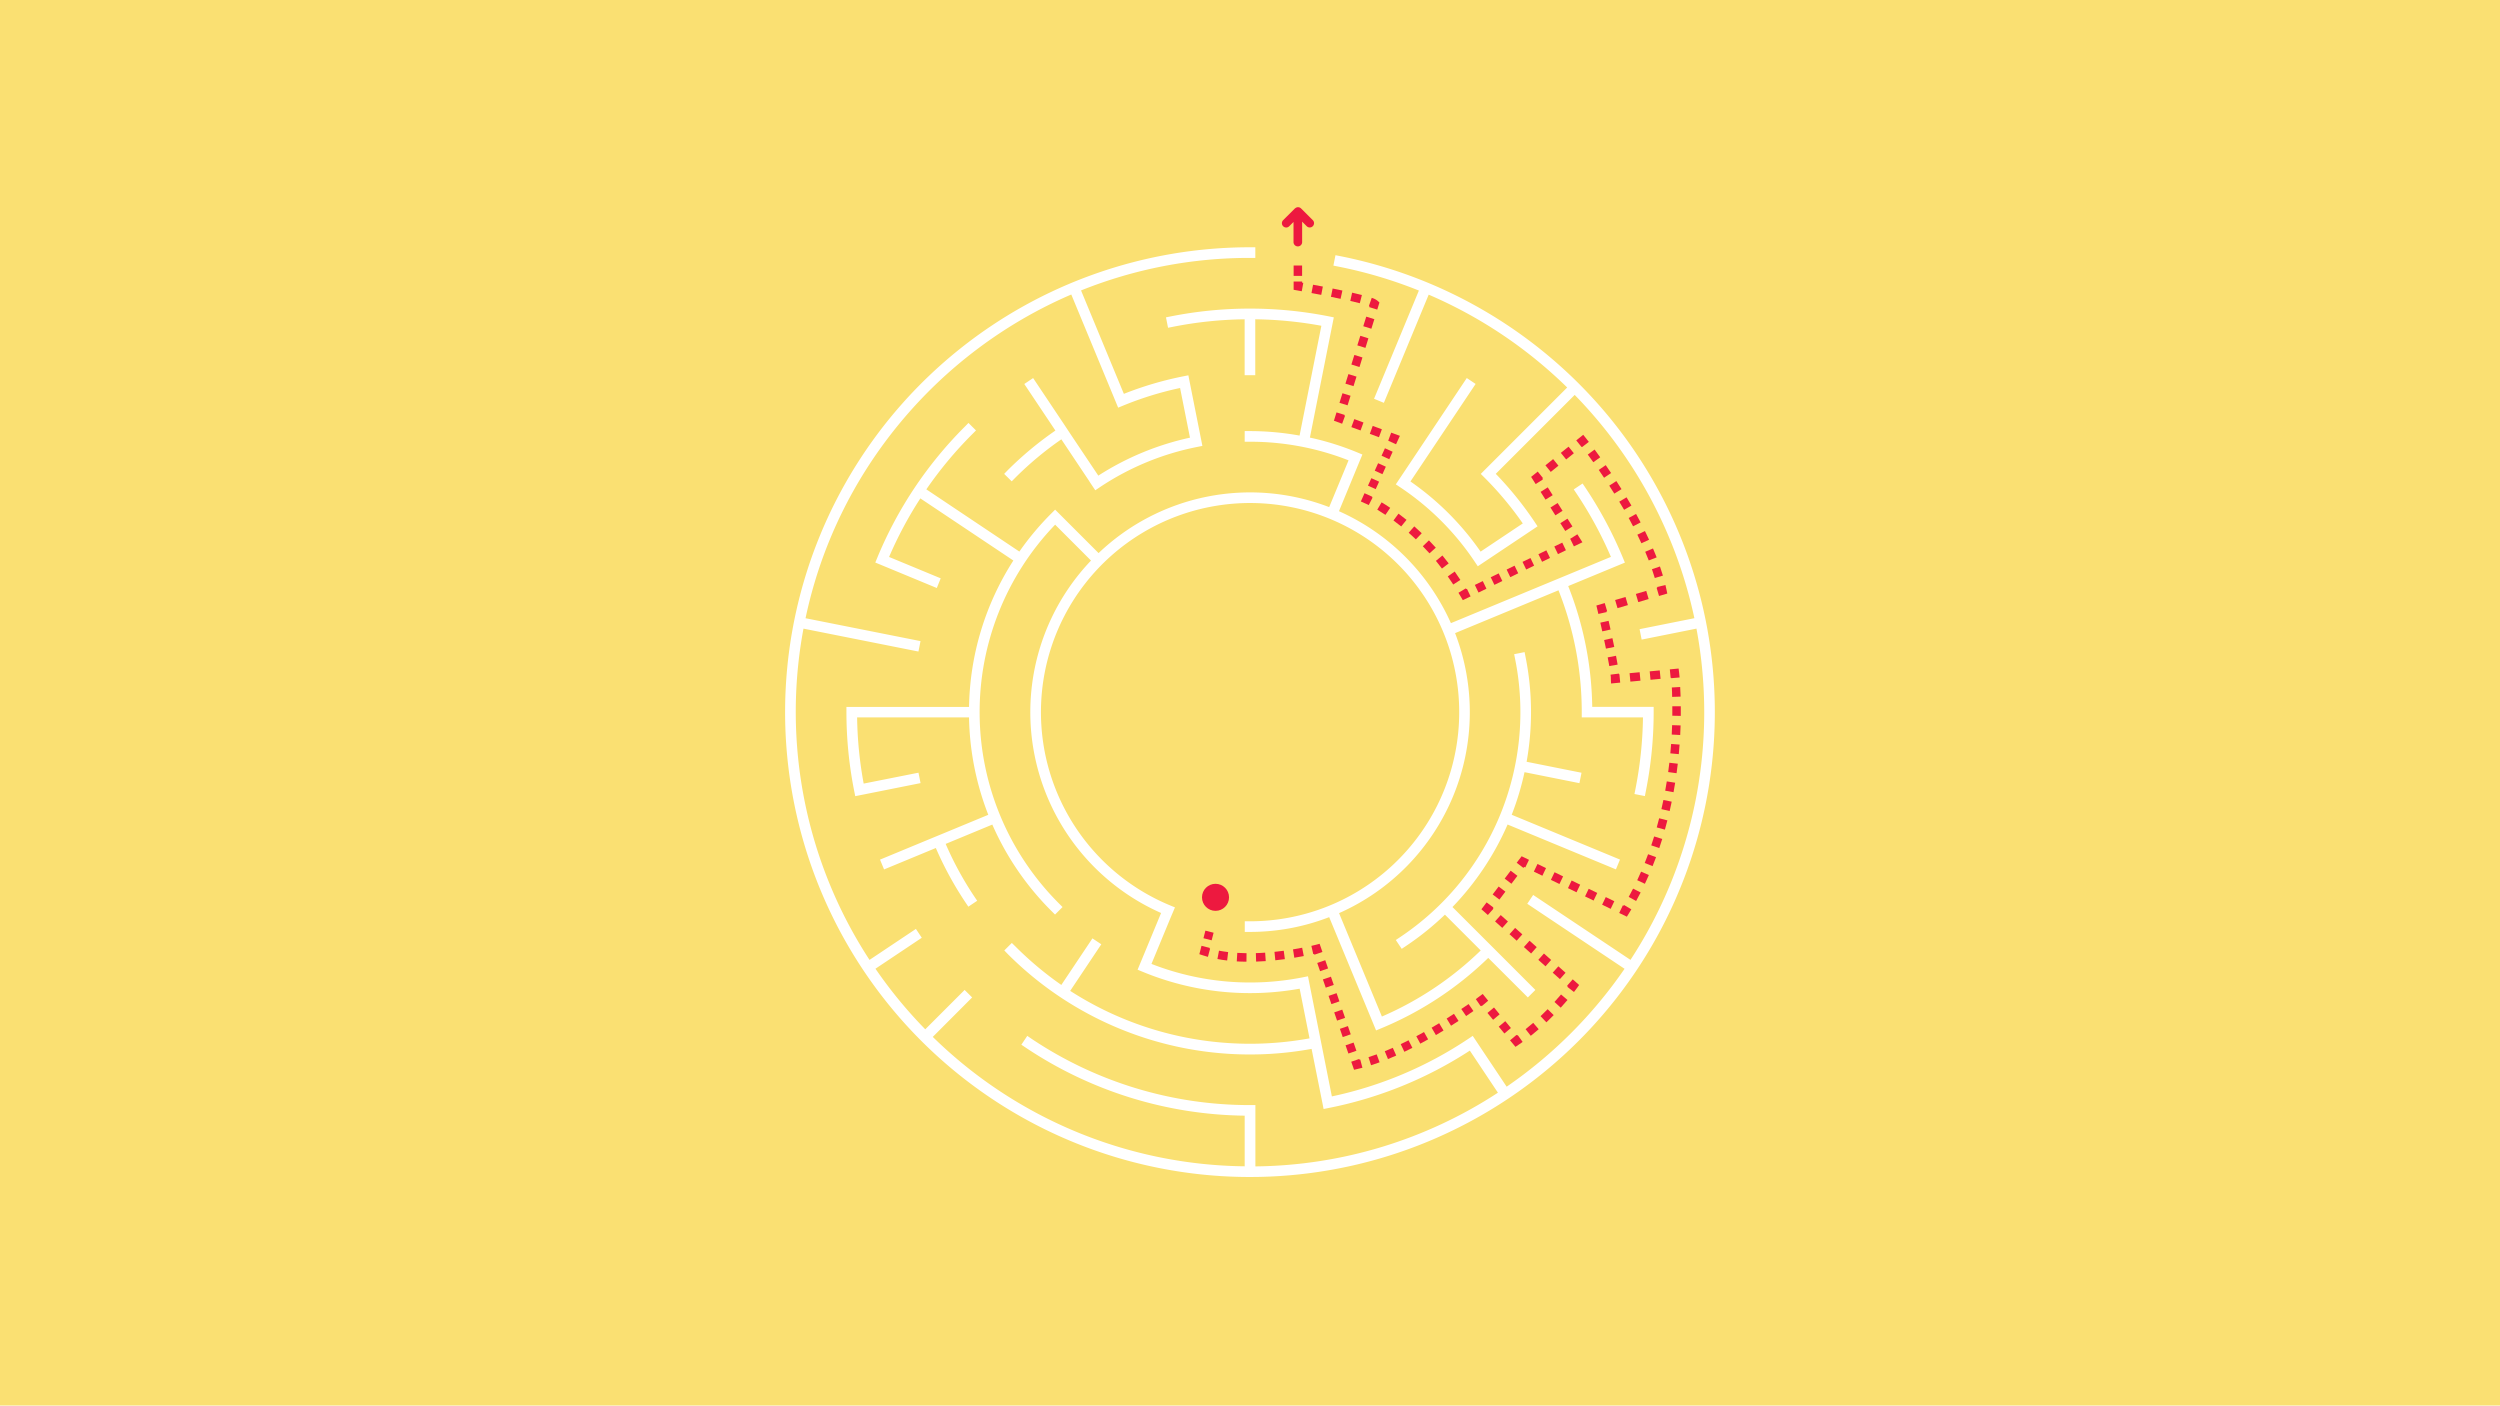 <svg id="Layer_1" data-name="Layer 1" xmlns="http://www.w3.org/2000/svg" viewBox="0 0 1366 768"><defs><style>.cls-1{fill:#fae072;}.cls-2{fill:#fff;}.cls-3{fill:#ed193f;}</style></defs><title>twitterArtboard 1</title><rect class="cls-1" width="1366" height="768"/><path class="cls-2" d="M879.35,228a254.68,254.68,0,0,0-146.8-88l-2.85-.56-1.13,5.69,2.85.57a246.57,246.57,0,0,1,43.86,13.06l-24.5,59.13,5.37,2.22L780.64,161a248,248,0,0,1,75.67,50.73l-43.1,43.1h0l-4.11,4.11,2,2A182.35,182.35,0,0,1,832.05,286L809,301.4a152.76,152.76,0,0,0-38.33-38.33l35.61-53.28-4.83-3.23L765.9,259.82h0l-3.23,4.83,2.42,1.61A146.9,146.9,0,0,1,805.85,307l1.62,2.41,2.41-1.61h0l27.84-18.6h0l2.41-1.62-1.61-2.41a188.69,188.69,0,0,0-21.23-26.27l43.12-43.12a249,249,0,0,1,65.4,122l-29.94,6,1.13,5.7,29.94-6a247.35,247.35,0,0,1-36.05,181L837.72,489l-3.23,4.83,53.17,35.52a250.35,250.35,0,0,1-64.42,64.42l-15.31-22.92h0L804.7,566l-2.41,1.62a213.68,213.68,0,0,1-74.56,31.46l-12.49-62.79-.56-2.85-2.85.57a147.92,147.92,0,0,1-82.67-7.33l10.57-25.53h0L642,495.8l-2.69-1.11a114.27,114.27,0,1,1,43.73,8.7h-2.9v5.81H683a119.58,119.58,0,0,0,43.26-8.07l23.41,56.53h0l2.22,5.37,2.69-1.12a185.94,185.94,0,0,0,58.6-38.51L834.82,545l4.11-4.1-21.62-21.63-4.1-4.1-19.58-19.57a153.09,153.09,0,0,0,30.12-45.08l59.19,24.51,2.22-5.36L826,445.19a152.74,152.74,0,0,0,7-23.27l30,6,1.14-5.69-30-6a153.65,153.65,0,0,0-.54-57.07l-.56-2.85-5.7,1.14.56,2.85A147.74,147.74,0,0,1,765.09,512l-2.42,1.62,3.23,4.83,2.42-1.62a154.2,154.2,0,0,0,21.19-17.06l19.56,19.56a180,180,0,0,1-54,36.11l-23.41-56.5a120.07,120.07,0,0,0,63.4-153l56.5-23.4a180.22,180.22,0,0,1,12.71,66.65V392h33.45a216.12,216.12,0,0,1-4.09,39l-.57,2.85,5.7,1.13.56-2.85a221,221,0,0,0,4.24-43v-2.9H870a186,186,0,0,0-13.13-66l25.6-10.6h0l5.37-2.22-1.11-2.69a221.85,221.85,0,0,0-20.38-38.12l-1.62-2.42-4.83,3.23,1.62,2.42a215.1,215.1,0,0,1,18.69,34.45l-87.43,36.21a120.86,120.86,0,0,0-61.17-61.17L743,251.75l1.41-3.4-2.68-1.11a153.7,153.7,0,0,0-26-8.15l11.93-60h0l1.13-5.69-2.85-.57a221.65,221.65,0,0,0-86,0l-2.85.57,1.13,5.69,2.85-.56a214.23,214.23,0,0,1,39-4.07V205h5.81V174.46A214.38,214.38,0,0,1,722,178l-11.92,60A153,153,0,0,0,683,235.55h-2.9v5.81H683a146.88,146.88,0,0,1,53.85,10.17l-10.59,25.56a120,120,0,0,0-126,25.12l-19.63-19.63h0l-4.11-4.11-2.05,2.06a154,154,0,0,0-17.49,20.85l-50.83-34a214.51,214.51,0,0,1,25.08-30.13l2.05-2.06-4.11-4.1-2,2.05a219.45,219.45,0,0,0-47.8,71.54l-1.11,2.69,5.36,2.22h0l28.25,11.7L514,316l-28.21-11.68a215.36,215.36,0,0,1,17.09-32l50.82,33.95a152.42,152.42,0,0,0-24.21,80h-67v2.9a221,221,0,0,0,4.24,43l.57,2.85,5.69-1.13h0l30-6-1.13-5.69-29.95,5.95A214.61,214.61,0,0,1,468.33,392h61.15A153.45,153.45,0,0,0,540,445.21l-25.52,10.57h0L509.09,458h0l-28.25,11.7,2.22,5.36,28.28-11.71A188.41,188.41,0,0,0,527.48,493l1.62,2.41,4.83-3.23-1.62-2.41a181.88,181.88,0,0,1-15.6-28.66l25.49-10.56a153.37,153.37,0,0,0,32.22,47.12l2.05,2.05,4.11-4.11-2.05-2.05a147.74,147.74,0,0,1-2-206.88l19.6,19.61a120,120,0,0,0,38.29,192.57l-10.61,25.62h0l-2.23,5.36,2.68,1.11a153.38,153.38,0,0,0,85.87,9.27l5.4,27.14a181.31,181.31,0,0,1-130.78-25.95l17-25.45-4.84-3.23-17,25.44a183.73,183.73,0,0,1-25-20.94l-2.05-2-4.11,4.1,2,2.06a186.94,186.94,0,0,0,165.9,51.72l6,30h0l.56,2.85,2.85-.57a219.35,219.35,0,0,0,77.06-31.34l15.34,23a246.7,246.7,0,0,1-132.51,40.27V603.82H683a214,214,0,0,1-119.29-36.18L561.3,566l-3.23,4.83,2.42,1.62A219.75,219.75,0,0,0,680.1,609.6v27.67a247.35,247.35,0,0,1-170.43-70.71L531.18,545l-4.11-4.1-21.51,21.51a249,249,0,0,1-27.21-33.1l25.32-16.92-3.22-4.83-25.34,16.93a247.93,247.93,0,0,1-36.09-181L501.84,356l1.13-5.7-62.82-12.5c16.8-79.7,72-145.42,145.2-176.88l23.39,56.46h0l2.22,5.37,2.69-1.11A181.38,181.38,0,0,1,644.8,212l5.4,27.14a152.61,152.61,0,0,0-50.08,20.75l-15.39-23h0L581.5,232h0l-17-25.42-4.83,3.23,17,25.45a187.69,187.69,0,0,0-26,21.61l-2,2.06L552.8,263l2.05-2.06a181.57,181.57,0,0,1,25.07-20.89l15.35,23h0l0,.06,1.57,2.36h0l1.62,2.42,2.41-1.62a147.07,147.07,0,0,1,53.27-22.06l2.84-.57-.56-2.85h0l-.18-.88-.39-2h0l-5.4-27.14h0l-1.13-5.7-2.85.57a186.63,186.63,0,0,0-32.39,9.56l-23.4-56.5A246.72,246.72,0,0,1,683,140.92h2.91v-5.81H683A254,254,0,1,0,879.35,228Z"/><path class="cls-3" d="M707.71,113.8l0,0h0l-.07,0-.17.16-6.36,6.35a2.35,2.35,0,0,0,1.66,4,2.3,2.3,0,0,0,1.66-.69l2.35-2.34v10.84a2.36,2.36,0,1,0,4.71,0V121.11l2.5,2.5a2.35,2.35,0,0,0,4-1.67h0a2.31,2.31,0,0,0-.69-1.66l-6.36-6.35A2.36,2.36,0,0,0,707.71,113.8Z"/><circle class="cls-3" cx="664.16" cy="490.3" r="7.39"/><rect class="cls-3" x="706.84" y="145.08" width="4.63" height="5.66"/><path class="cls-3" d="M706.84,156.4v-2.57h4.64v.63l.63.12-.83,4.56-2.52-.46-1.92-.34Z"/><path class="cls-3" d="M716.6,160.12l.86-4.55c1.63.3,3.44.65,5.34,1l-.88,4.55C720,160.77,718.22,160.42,716.6,160.12Zm10.63,2.07.92-4.55c1.77.36,3.57.73,5.34,1.11l-1,4.53C730.77,162.91,729,162.54,727.23,162.19Zm10.57,2.24,1-4.52c2,.46,3.79.89,5.34,1.28L743,165.68C741.51,165.3,739.76,164.88,737.8,164.43Z"/><path class="cls-3" d="M748,167.12l1.51-4.38a9.36,9.36,0,0,1,3.11,1.54l1.11,1-1.2,3.89-4.43-1.38.18-.56Z"/><path class="cls-3" d="M731.89,220.1l1.63-5.24,4.42,1.38-1.62,5.23Zm3.25-10.47,1.63-5.23,4.42,1.38L739.57,211Zm3.25-10.46,1.63-5.23,4.42,1.37-1.62,5.23Zm3.25-10.46,1.63-5.23,4.42,1.37-1.62,5.23Zm3.25-10.47,1.63-5.23,4.42,1.38-1.62,5.23Z"/><polygon class="cls-3" points="728.85 229.89 730.27 225.33 734.69 226.7 734.58 227.05 734.93 227.18 733.34 231.53 728.85 229.89"/><path class="cls-3" d="M738.38,233.38,740,229l5,1.85-1.59,4.35Zm10.08,3.68,1.59-4.35,5,1.84-1.59,4.35Z"/><polygon class="cls-3" points="758.54 240.75 760.14 236.4 764.9 238.14 762.8 242.76 758.59 240.84 758.62 240.77 758.54 240.75"/><path class="cls-3" d="M747.46,265.36l1.86-4.09,4.22,1.92-1.86,4.08Zm3.71-8.17L753,253.1l4.22,1.91-1.85,4.09Zm3.71-8.18,1.85-4.08,4.22,1.91-1.85,4.09Z"/><path class="cls-3" d="M743.57,274l2-4.51,4.22,1.92-.12.27.32.16-2.11,4.13c-1.37-.7-2.16-1-2.17-1Z"/><path class="cls-3" d="M752.54,278.48l2.37-4c1.55.92,3.13,1.92,4.7,3L757,281.32C755.53,280.32,754,279.36,752.54,278.48Zm8.86,5.91,2.75-3.73c1.46,1.08,2.94,2.22,4.38,3.39l-2.91,3.6C764.23,286.53,762.81,285.43,761.4,284.39Zm8.3,6.7,3.06-3.48c1.37,1.21,2.75,2.47,4.08,3.74l-3.2,3.35C772.35,293.47,771,292.26,769.7,291.09Zm7.73,7.38,3.33-3.22c1.27,1.31,2.54,2.67,3.76,4l-3.45,3.09C779.89,301.06,778.66,299.74,777.43,298.47Zm7.13,8,3.57-2.95c1.16,1.41,2.32,2.87,3.43,4.32l-3.68,2.82C786.8,309.21,785.68,307.8,784.56,306.43Zm6.49,8.5,3.79-2.68c1,1.5,2.09,3,3.1,4.57l-3.88,2.53C793.09,317.86,792.07,316.37,791.05,314.93Z"/><path class="cls-3" d="M796.9,323.89l4-2.39.24.4.39-.19,2,4.17-4.25,2.05-1.08-1.86C797.76,325.34,797.34,324.61,796.9,323.89Z"/><path class="cls-3" d="M805.85,319.6l4.34-2.1,2,4.17-4.34,2.1Zm8.68-4.2,4.35-2.1,2,4.17-4.34,2.1Zm8.69-4.2,4.34-2.11,2,4.17-4.34,2.11ZM831.9,307l4.35-2.1,2,4.17-4.34,2.1Zm8.69-4.2,4.34-2.1,2,4.17-4.34,2.1Zm8.68-4.2,4.35-2.11,2,4.17-4.35,2.11Z"/><polygon class="cls-3" points="857.95 294.4 857.97 294.4 857.96 294.38 858.09 294.32 861.87 291.93 864.63 296.3 859.98 298.55 857.95 294.4"/><path class="cls-3" d="M841.78,268.76l3.91-2.47,2.7,4.27L844.47,273Zm5.39,8.55,3.92-2.47,2.69,4.27-3.92,2.47Zm5.39,8.55,3.92-2.47,2.7,4.27-3.92,2.47Z"/><polygon class="cls-3" points="836.61 260.57 840.21 257.66 843.12 261.26 842.72 261.58 843 262.02 839.08 264.49 836.61 260.57"/><path class="cls-3" d="M844.42,254.25l4.21-3.4,2.91,3.6-4.21,3.41Zm8.42-6.8,4.21-3.4,2.91,3.6-4.21,3.4Z"/><path class="cls-3" d="M861.26,240.64l3.81-3.08,1.45,1.82s.59.72,1.62,2.06l-3.68,2.83-.12-.16-.17.14Z"/><path class="cls-3" d="M867.56,248.38l3.73-2.75c1,1.37,2,2.79,3.07,4.23l-3.77,2.7C869.58,251.13,868.56,249.73,867.56,248.38Zm6,8.4,3.81-2.63c1,1.43,2,2.88,2.94,4.32l-3.85,2.58C875.51,259.63,874.53,258.19,873.56,256.78Zm5.73,8.58,3.89-2.51c1,1.47,1.9,3,2.81,4.41l-3.93,2.46C881.16,268.28,880.23,266.82,879.29,265.36Zm5.46,8.75,4-2.38c.9,1.5,1.8,3,2.66,4.51l-4,2.32C886.51,277.08,885.64,275.59,884.75,274.11Zm5.14,8.93,4.06-2.23c.85,1.55,1.68,3.11,2.48,4.63l-4.11,2.14C891.54,286.09,890.72,284.57,889.89,283Zm4.76,9.12,4.15-2c.79,1.59,1.55,3.19,2.26,4.74l-4.2,1.94C896.16,295.28,895.41,293.72,894.65,292.16Zm4.29,9.33,4.26-1.82c.7,1.64,1.37,3.29,2,4.88l-4.32,1.68C900.26,304.68,899.61,303.08,898.94,301.49Zm3.68,9.53,4.38-1.5c.59,1.7,1.13,3.39,1.62,5l-4.44,1.31C903.71,314.3,903.18,312.66,902.62,311Z"/><path class="cls-3" d="M905.18,321.2l.39-.11-.09-.36,4.51-1.09c.21.87.4,1.74.58,2.58l.44,2.1-4.52,1.33Z"/><path class="cls-3" d="M882.5,327.85l5.67-1.66,1.31,4.44-5.67,1.67Zm11.34-3.32,5.67-1.67,1.31,4.45L895.15,329Z"/><path class="cls-3" d="M872.26,330.86l4.57-1.35,1.31,4.45-.37.11c0,.12.05.25.08.38l-4.51,1c-.36-1.57-.58-2.49-.58-2.5Z"/><path class="cls-3" d="M874.42,340.22l4.52-1c.33,1.45.68,3.06,1.06,4.76l-4.53,1C875.1,343.27,874.74,341.66,874.42,340.22Zm2.08,9.48,4.53-1c.34,1.58.68,3.19,1,4.79l-4.54.93C877.17,352.86,876.83,351.27,876.5,349.7Zm1.94,9.49,4.55-.87c.34,1.76.64,3.38.88,4.83l-4.56.79C879.06,362.52,878.77,360.93,878.44,359.19Z"/><path class="cls-3" d="M880,368.63l4.59-.58c0,.11,0,.22,0,.32l.25,0,.44,4.61-5,.48-.11-2.44C880.22,370.4,880.15,369.6,880,368.63Z"/><path class="cls-3" d="M890.4,367.83l5.5-.52.44,4.61-5.5.52Zm11-1,5.49-.52.44,4.61-5.5.52Z"/><path class="cls-3" d="M912.39,365.75l4.8-.46.28,2.23s.12,1,.27,2.65l-4.62.4c0-.08,0-.16,0-.23l-.28,0Z"/><path class="cls-3" d="M889.92,490.07c.81-1.48,1.62-3,2.4-4.53l4.13,2.1c-.8,1.57-1.63,3.14-2.47,4.66Zm4.66-9.13c.72-1.54,1.43-3.11,2.11-4.67l4.25,1.85c-.7,1.61-1.43,3.22-2.17,4.79Zm4.1-9.4c.63-1.58,1.25-3.19,1.84-4.79l4.35,1.61c-.61,1.64-1.25,3.29-1.9,4.9Zm3.56-9.63c.55-1.61,1.08-3.25,1.59-4.88l4.42,1.37c-.52,1.67-1.06,3.35-1.62,5Zm3-9.81c.46-1.63.91-3.3,1.33-5l4.49,1.15c-.43,1.69-.89,3.4-1.36,5.07Zm2.55-10c.38-1.65.75-3.35,1.1-5l4.53.93c-.35,1.72-.73,3.44-1.12,5.13Zm2.08-10.07c.3-1.67.59-3.38.86-5.08l4.58.73c-.28,1.73-.58,3.47-.89,5.18Zm1.62-10.17c.23-1.69.45-3.41.64-5.1l4.61.53c-.2,1.73-.42,3.48-.66,5.2Zm1.18-10.23c.16-1.7.31-3.42.43-5.13l4.62.34c-.12,1.74-.27,3.5-.43,5.23Zm.76-10.27c.09-1.71.16-3.44.22-5.14l4.63.15c-.06,1.73-.13,3.49-.22,5.24Zm0-25.72,4.62-.26c.1,1.7.18,3.47.23,5.25l-4.63.15C913.66,379.07,913.58,377.35,913.49,375.68Zm.32,15.43c0-1.81,0-3.53,0-5.15l4.63,0c0,1.66,0,3.42,0,5.25Z"/><path class="cls-3" d="M884.73,498.85l2-4.17.42.2.22-.38,4,2.36c-.44.75-.89,1.49-1.35,2.24l-1.1,1.78Z"/><path class="cls-3" d="M838.09,476.24l2-4.17,4.66,2.26-2,4.17Zm9.32,4.52,2-4.17,4.67,2.26-2,4.17Zm9.33,4.52,2-4.17,4.67,2.26-2,4.17Zm9.33,4.52,2-4.17,4.67,2.26-2,4.17Zm9.33,4.52,2-4.16,4.67,2.26-2,4.17Z"/><polygon class="cls-3" points="828.71 471.42 831.42 467.86 835.44 469.81 833.42 473.98 832.81 473.68 832.4 474.22 828.71 471.42"/><path class="cls-3" d="M815.58,488.73l3.28-4.33,3.69,2.8-3.28,4.33Zm6.57-8.65,3.28-4.33,3.69,2.8-3.28,4.33Z"/><polygon class="cls-3" points="809.44 496.82 812.29 493.06 815.99 495.86 815.72 496.21 816.05 496.49 812.96 499.95 809.44 496.82"/><path class="cls-3" d="M816.9,503.46,820,500l3.94,3.51L820.84,507Zm7.88,7,3.08-3.45,3.94,3.51L828.71,514Zm7.87,7,3.09-3.46,3.93,3.51L836.59,521Zm7.88,7,3.08-3.46,3.94,3.51L844.47,528Zm7.87,7,3.09-3.46,3.93,3.51-3.08,3.46Z"/><path class="cls-3" d="M856.28,538.57l3.08-3.46,3.48,3.1-1.21,1.69s-.58.81-1.61,2.13l-3.66-2.84.25-.32Z"/><path class="cls-3" d="M833.58,562.34c1.38-1.1,2.78-2.26,4.16-3.46l3,3.49c-1.43,1.25-2.88,2.46-4.32,3.6Zm8.18-7.11c1.29-1.22,2.59-2.5,3.87-3.81l3.31,3.25c-1.32,1.34-2.67,2.66-4,3.93Zm7.6-7.76c1.22-1.34,2.43-2.71,3.59-4.08l3.53,3c-1.19,1.41-2.44,2.83-3.7,4.21Z"/><path class="cls-3" d="M825.08,568.44l3.58-3,.28.34.33-.24,2.7,3.77c-.71.51-1.43,1-2.16,1.51l-1.75,1.18Z"/><path class="cls-3" d="M812.74,553.48l3.58-3,3.08,3.74-3.57,3Zm6.17,7.48,3.58-3,3.08,3.74-3.57,3Z"/><path class="cls-3" d="M806.38,545.91c1.31-.94,2-1.48,2-1.49l1.77-1.32,3,3.69-3.57,3-.25-.3-.33.23Z"/><path class="cls-3" d="M747.74,577.64c1.45-.46,3-1,4.48-1.54l1.59,4.35c-1.58.58-3.15,1.12-4.66,1.6Zm8.9-3.25c1.42-.58,2.9-1.21,4.38-1.87l1.88,4.23c-1.52.68-3,1.33-4.51,1.93Zm8.71-3.87c1.41-.67,2.85-1.38,4.28-2.11l2.1,4.13c-1.47.75-2.94,1.47-4.38,2.16Zm8.52-4.32c1.38-.73,2.8-1.51,4.2-2.29l2.26,4c-1.43.8-2.87,1.59-4.27,2.34Zm8.36-4.67c1.36-.79,2.74-1.61,4.12-2.45l2.4,4c-1.4.85-2.81,1.68-4.18,2.48Zm8.21-5c1.34-.84,2.71-1.71,4-2.58l2.51,3.89c-1.36.88-2.74,1.76-4.1,2.62Zm8-5.21c1.35-.9,2.68-1.81,4-2.7l2.64,3.81c-1.31.91-2.67,1.83-4,2.74Z"/><path class="cls-3" d="M738.31,580.12l4.38-1.51.15.44.41-.11,1.18,4.49c-.87.22-1.74.44-2.58.63l-2,.46Z"/><path class="cls-3" d="M719.74,526.16l4.38-1.51,1.55,4.5-4.38,1.51Zm3.09,9,4.39-1.5,1.54,4.49-4.38,1.51Zm3.1,9,4.38-1.51,1.55,4.5-4.38,1.5Zm3.09,9,4.39-1.51,1.54,4.5-4.38,1.51Zm3.1,9,4.38-1.51,1.55,4.5-4.38,1.51Zm3.09,9,4.39-1.51,1.54,4.49-4.38,1.51Z"/><path class="cls-3" d="M716.53,516.82c1.54-.35,2.42-.58,2.42-.58l2.09-.55,1.53,4.47-4.38,1.5-.15-.43-.48.11Z"/><path class="cls-3" d="M665.2,524l.86-4.55c1.58.3,3.25.55,5,.76l-.54,4.6C668.66,524.62,666.88,524.35,665.2,524Zm10.57,1.28.28-4.63c1.63.1,3.34.16,5.06.18l-.05,4.63C679.26,525.47,677.48,525.41,675.77,525.31Zm10.43-4.5c1.65,0,3.36-.14,5.08-.25l.32,4.62c-1.78.12-3.55.21-5.26.26Zm10.17-.69c1.67-.17,3.37-.37,5.07-.6l.61,4.59c-1.74.24-3.49.44-5.21.62Zm10.13-1.35c1.68-.27,3.37-.58,5-.9l.88,4.55c-1.71.33-3.45.64-5.17.92Z"/><path class="cls-3" d="M655.33,521.37l1.17-4.59,4.49,1.15-.09.35.29.08L660,522.83c-.87-.25-1.74-.51-2.57-.78Z"/><rect class="cls-3" x="658.19" y="508.82" width="4.28" height="4.63" transform="translate(2.03 1024.88) rotate(-75.71)"/></svg>